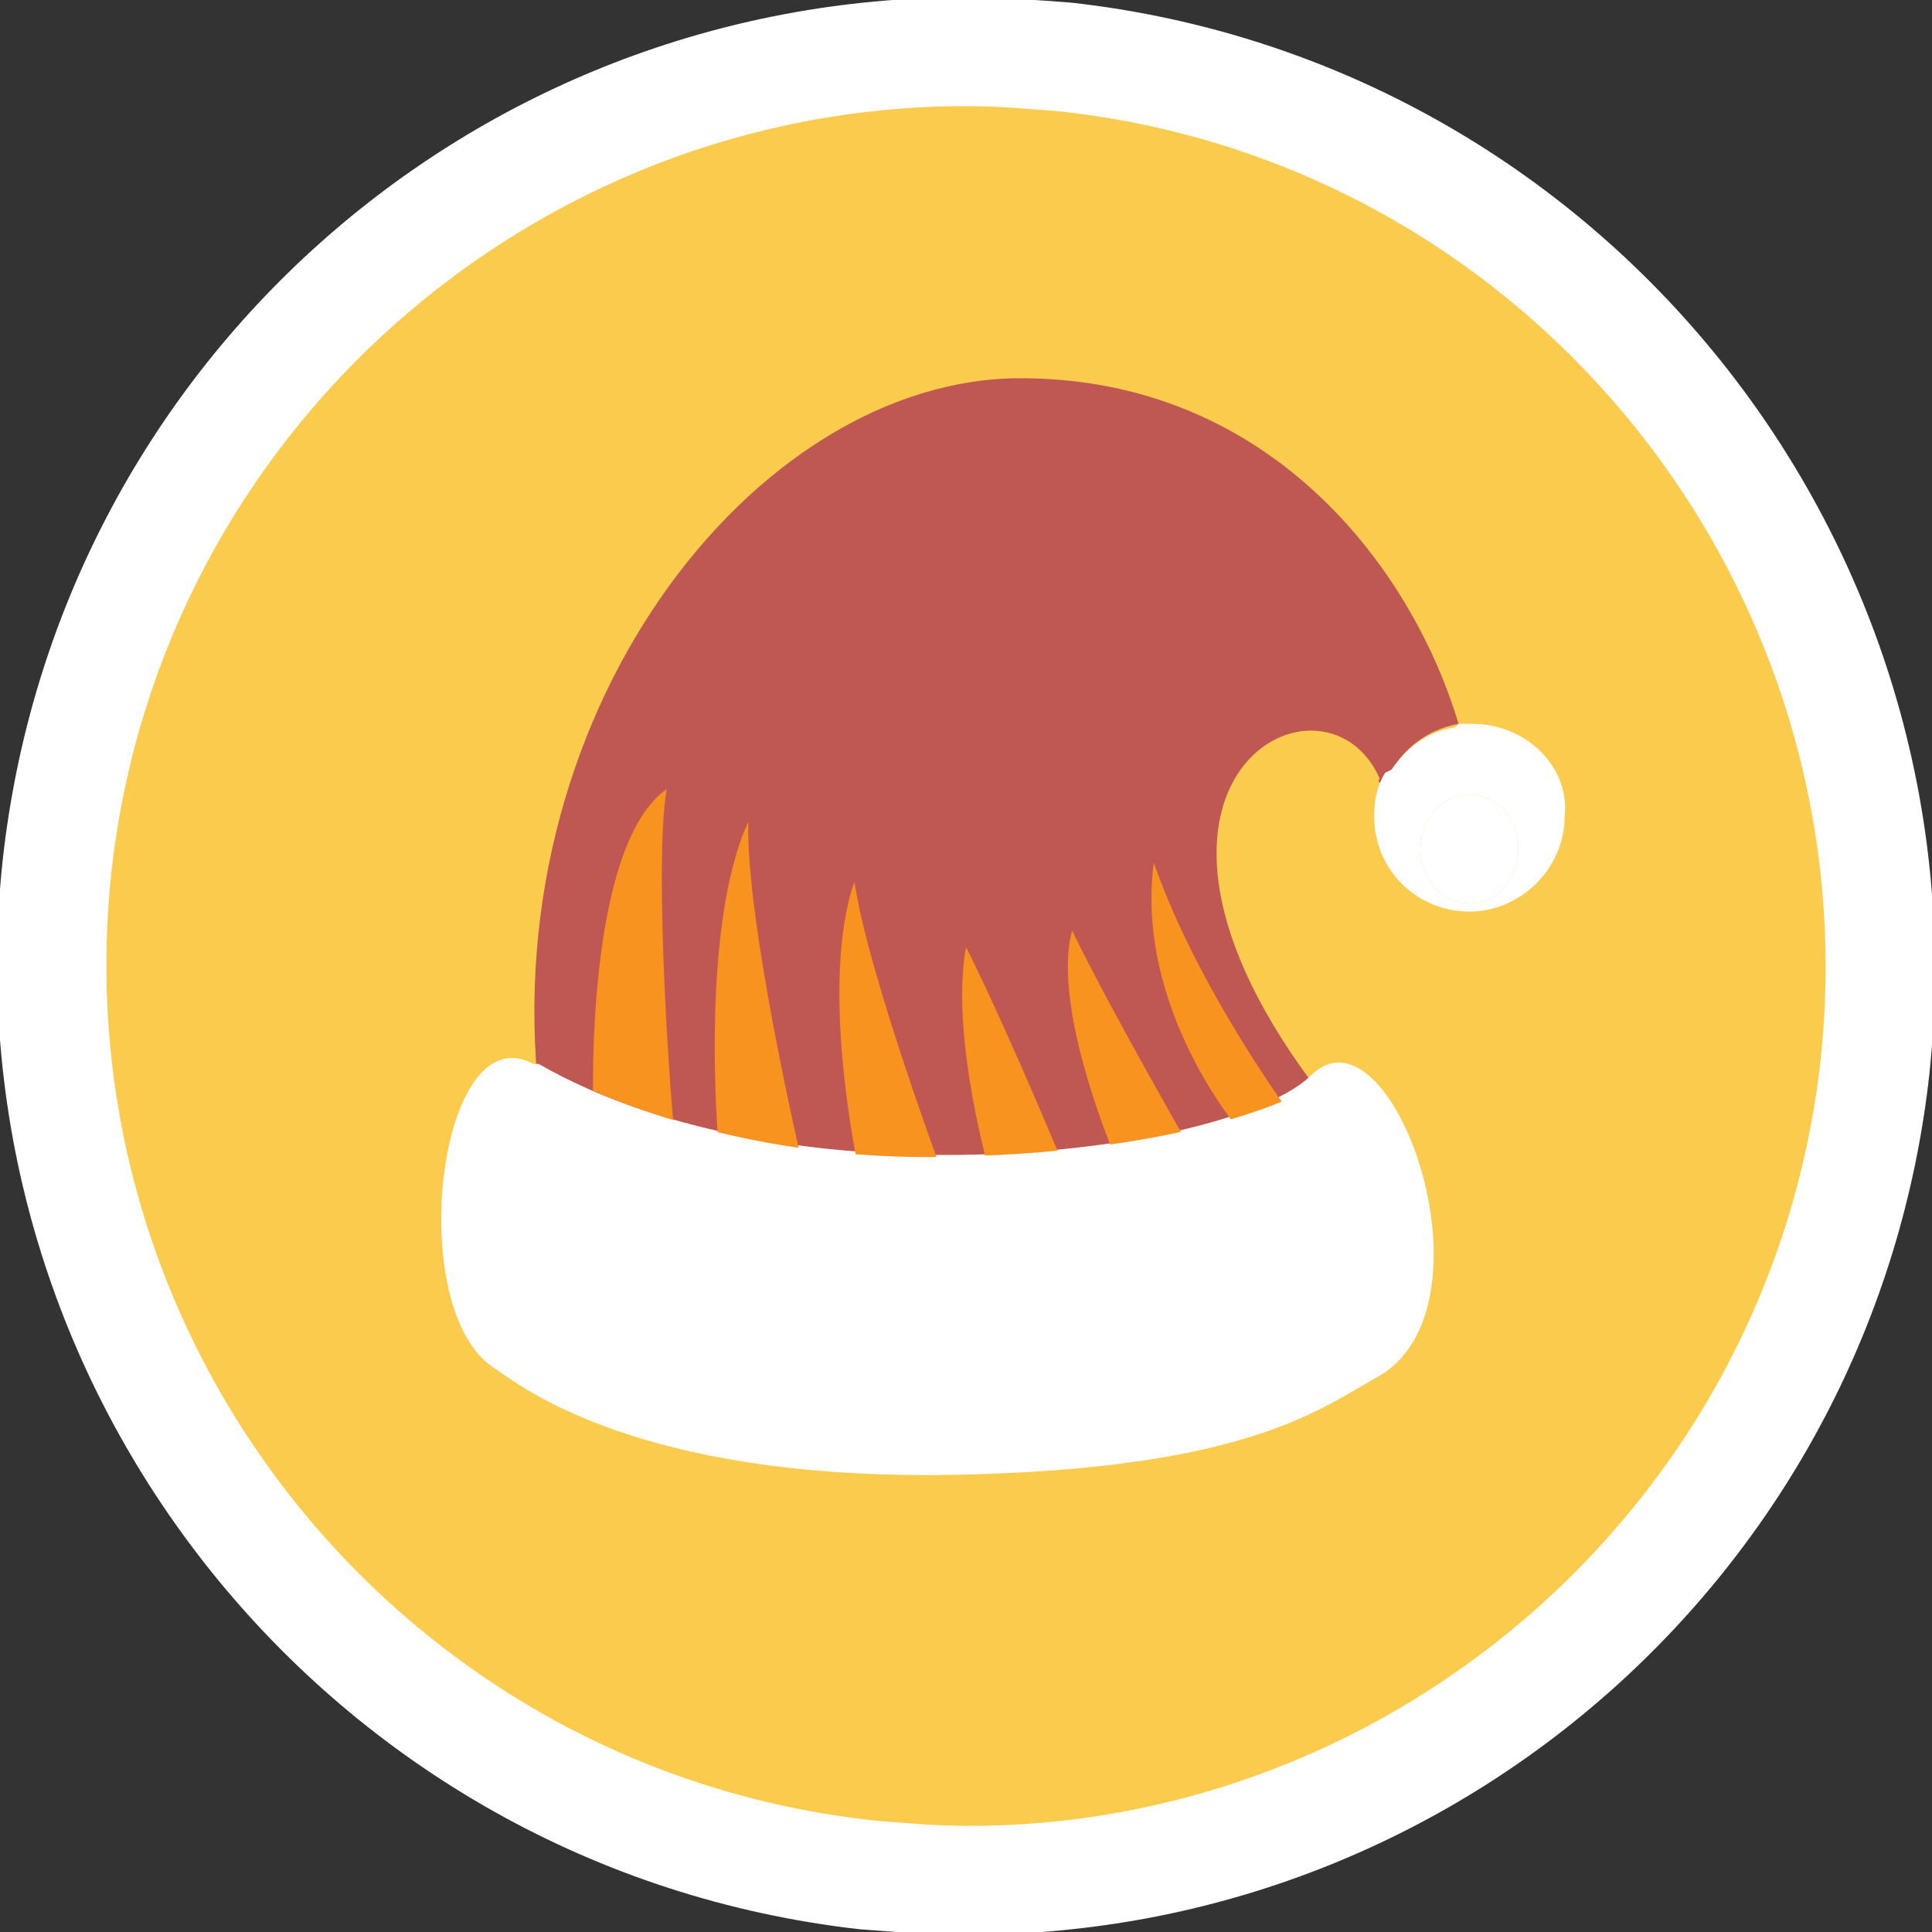 <?xml version="1.0" encoding="utf-8"?>
<!-- Generator: Adobe Illustrator 18.1.0, SVG Export Plug-In . SVG Version: 6.00 Build 0)  -->
<!DOCTYPE svg PUBLIC "-//W3C//DTD SVG 1.1//EN" "http://www.w3.org/Graphics/SVG/1.1/DTD/svg11.dtd">
<svg version="1.1" id="Layer_1" xmlns="http://www.w3.org/2000/svg" xmlns:xlink="http://www.w3.org/1999/xlink" x="0px" y="0px"
	 viewBox="0 0 71 71" enable-background="new 0 0 71 71" xml:space="preserve">
<rect x="0" y="0" width="71" height="71" fill="#333333" stroke="none"/>
<g>
	<path fill="#FBCB4E" d="M35.5,69.5c-1.2,0-2.5-0.3-3.7-0.4C13.4,67,0.1,50.3,2.1,31.9C4,14.9,18.4,2,35.5,2c1.2,0,2.5,0,3.7,0.2
		c18.4,2,31.7,18.9,29.7,37.3C67,56.5,52.6,69.5,35.5,69.5L35.5,69.5z"/>
	<path fill="#FFFFFF" d="M35.5,3.9c1.2,0,2.3,0.1,3.5,0.2C56.3,6,68.8,21.7,66.9,39c-1.8,16.1-15.5,28.1-31.3,28.1
		c-1.2,0-2.3-0.1-3.5-0.2C14.7,65,2.2,49.3,4.1,32C5.9,15.9,19.6,3.9,35.5,3.9 M35.5-0.1C17.3-0.1,2.1,13.5,0.1,31.6
		C-2,51.1,12.1,68.7,31.6,70.9c1.3,0.1,2.6,0.2,4,0.2c18.1,0,33.3-13.6,35.3-31.6C73,19.9,58.9,2.3,39.4,0.1
		C38.1,0,36.8-0.1,35.5-0.1"/>
	<path fill="none" d="M54.1,33.7c-2,0-3.5-1.6-3.5-3.5c0-0.6,0.2-1.1,0.4-1.6c-0.3,0.2-0.5,0.2-0.3,0c-2-4.6-11.2,0.3-1.7,12.2
		C47.5,43.8,31.1,47,19.9,41c-2-14.6,7.8-27.1,17.6-27.1c9.2,0,14.4,7,16.1,12.7c0.2,0,0.3,0,0.5,0c2,0,3.5,1.6,3.5,3.5
		C57.7,32.1,56.1,33.7,54.1,33.7z"/>
	<path fill="#BF5852" d="M53.6,26.6c-1.7-5.7-6.9-12.7-16.1-12.7c-9.8,0-19.6,12.5-17.6,27.1c11.2,6,27.6,2.8,29.1-0.2
		c-9.6-11.9-0.4-16.9,1.7-12.2c-0.1,0.2,0,0.2,0.3,0C51.5,27.5,52.5,26.8,53.6,26.6z"/>
	<path fill="#FFFFFF" d="M54.1,26.6c-0.2,0-0.3,0-0.5,0c0,0,0,0,0,0c0.1,0-1.8,1.4-2.7,1.8c-0.3,0.5-0.4,1-0.4,1.6
		c0,2,1.6,3.5,3.5,3.5s3.5-1.6,3.5-3.5C57.7,28.2,56.1,26.6,54.1,26.6z M54,33.2c-1,0-1.8-0.9-1.8-2c0-1.1,0.8-2,1.8-2
		c1,0,1.8,0.9,1.8,2C55.8,32.3,55,33.2,54,33.2z"/>
	<path fill="#FFFFFF" d="M53.7,26.7C53.7,26.7,53.6,26.6,53.7,26.7c-1.2,0.1-2.1,0.8-2.7,1.8C51.8,28,53.7,26.7,53.7,26.7z"/>
	<path fill="#FFFFFF" d="M54,29.2c-1,0-1.8,0.9-1.8,2c0,1.1,0.8,2,1.8,2c1,0,1.8-0.9,1.8-2C55.8,30.1,55,29.2,54,29.2z"/>
	<path fill="#FFFFFF" d="M19.6,39.1c-3.5-1.9-4.8,9.1-1.4,11.2c0.9,0.6,5.2,4.1,16.8,3.9c11-0.2,13.6-2.5,15.8-3.7
		c4.3-2.8,0.3-13.8-2.6-11c-2.9,2.9-19,5-28.4-0.4"/>
	<g>
		<defs>
			<path id="SVGID_1_" d="M20.6,33.5l0.4,6.2c0,0,5.7,3.1,14.2,2.8c8.5-0.2,12.3-2.2,12.3-2.2l-2.7-5.2l-1.2-5.8l-20.6-2.5
				L20.6,33.5z"/>
		</defs>
		<clipPath id="SVGID_2_">
			<use xlink:href="#SVGID_1_"  overflow="visible"/>
		</clipPath>
		<path clip-path="url(#SVGID_2_)" fill="#F7931E" d="M21.8,40.5c0,0-0.3-9.4,2.7-11.5c-0.5,2.9,0.2,12.3,0.3,12.7
			C22.8,41.6,21.8,40.5,21.8,40.5"/>
		<path clip-path="url(#SVGID_2_)" fill="#F7931E" d="M26.4,42c0,0-0.7-7.9,1.1-11.8c-0.1,3.6,1.9,12.2,1.9,12.2L26.4,42z"/>
		<path clip-path="url(#SVGID_2_)" fill="#F7931E" d="M31.5,42.7c0,0-1.4-6.6-0.1-10.3c0.5,3.4,3.3,10.9,3.3,10.9L31.5,42.7z"/>
		<path clip-path="url(#SVGID_2_)" fill="#F7931E" d="M36.4,43.2c0,0-1.5-5.1-0.9-8.4c1.6,3.2,3.7,8.3,3.7,8.3L36.4,43.2z"/>
		<path clip-path="url(#SVGID_2_)" fill="#F7931E" d="M41.1,42.8c0,0-2.5-5.7-1.7-8.6c1.4,2.9,4.4,8.1,4.4,8.1L41.1,42.8z"/>
		<path clip-path="url(#SVGID_2_)" fill="#F7931E" d="M45.6,41.6c0,0-3.9-4.5-3.2-9.9c1.6,4.6,5,9.2,5,9.2L45.6,41.6z"/>
	</g>
</g>
</svg>
